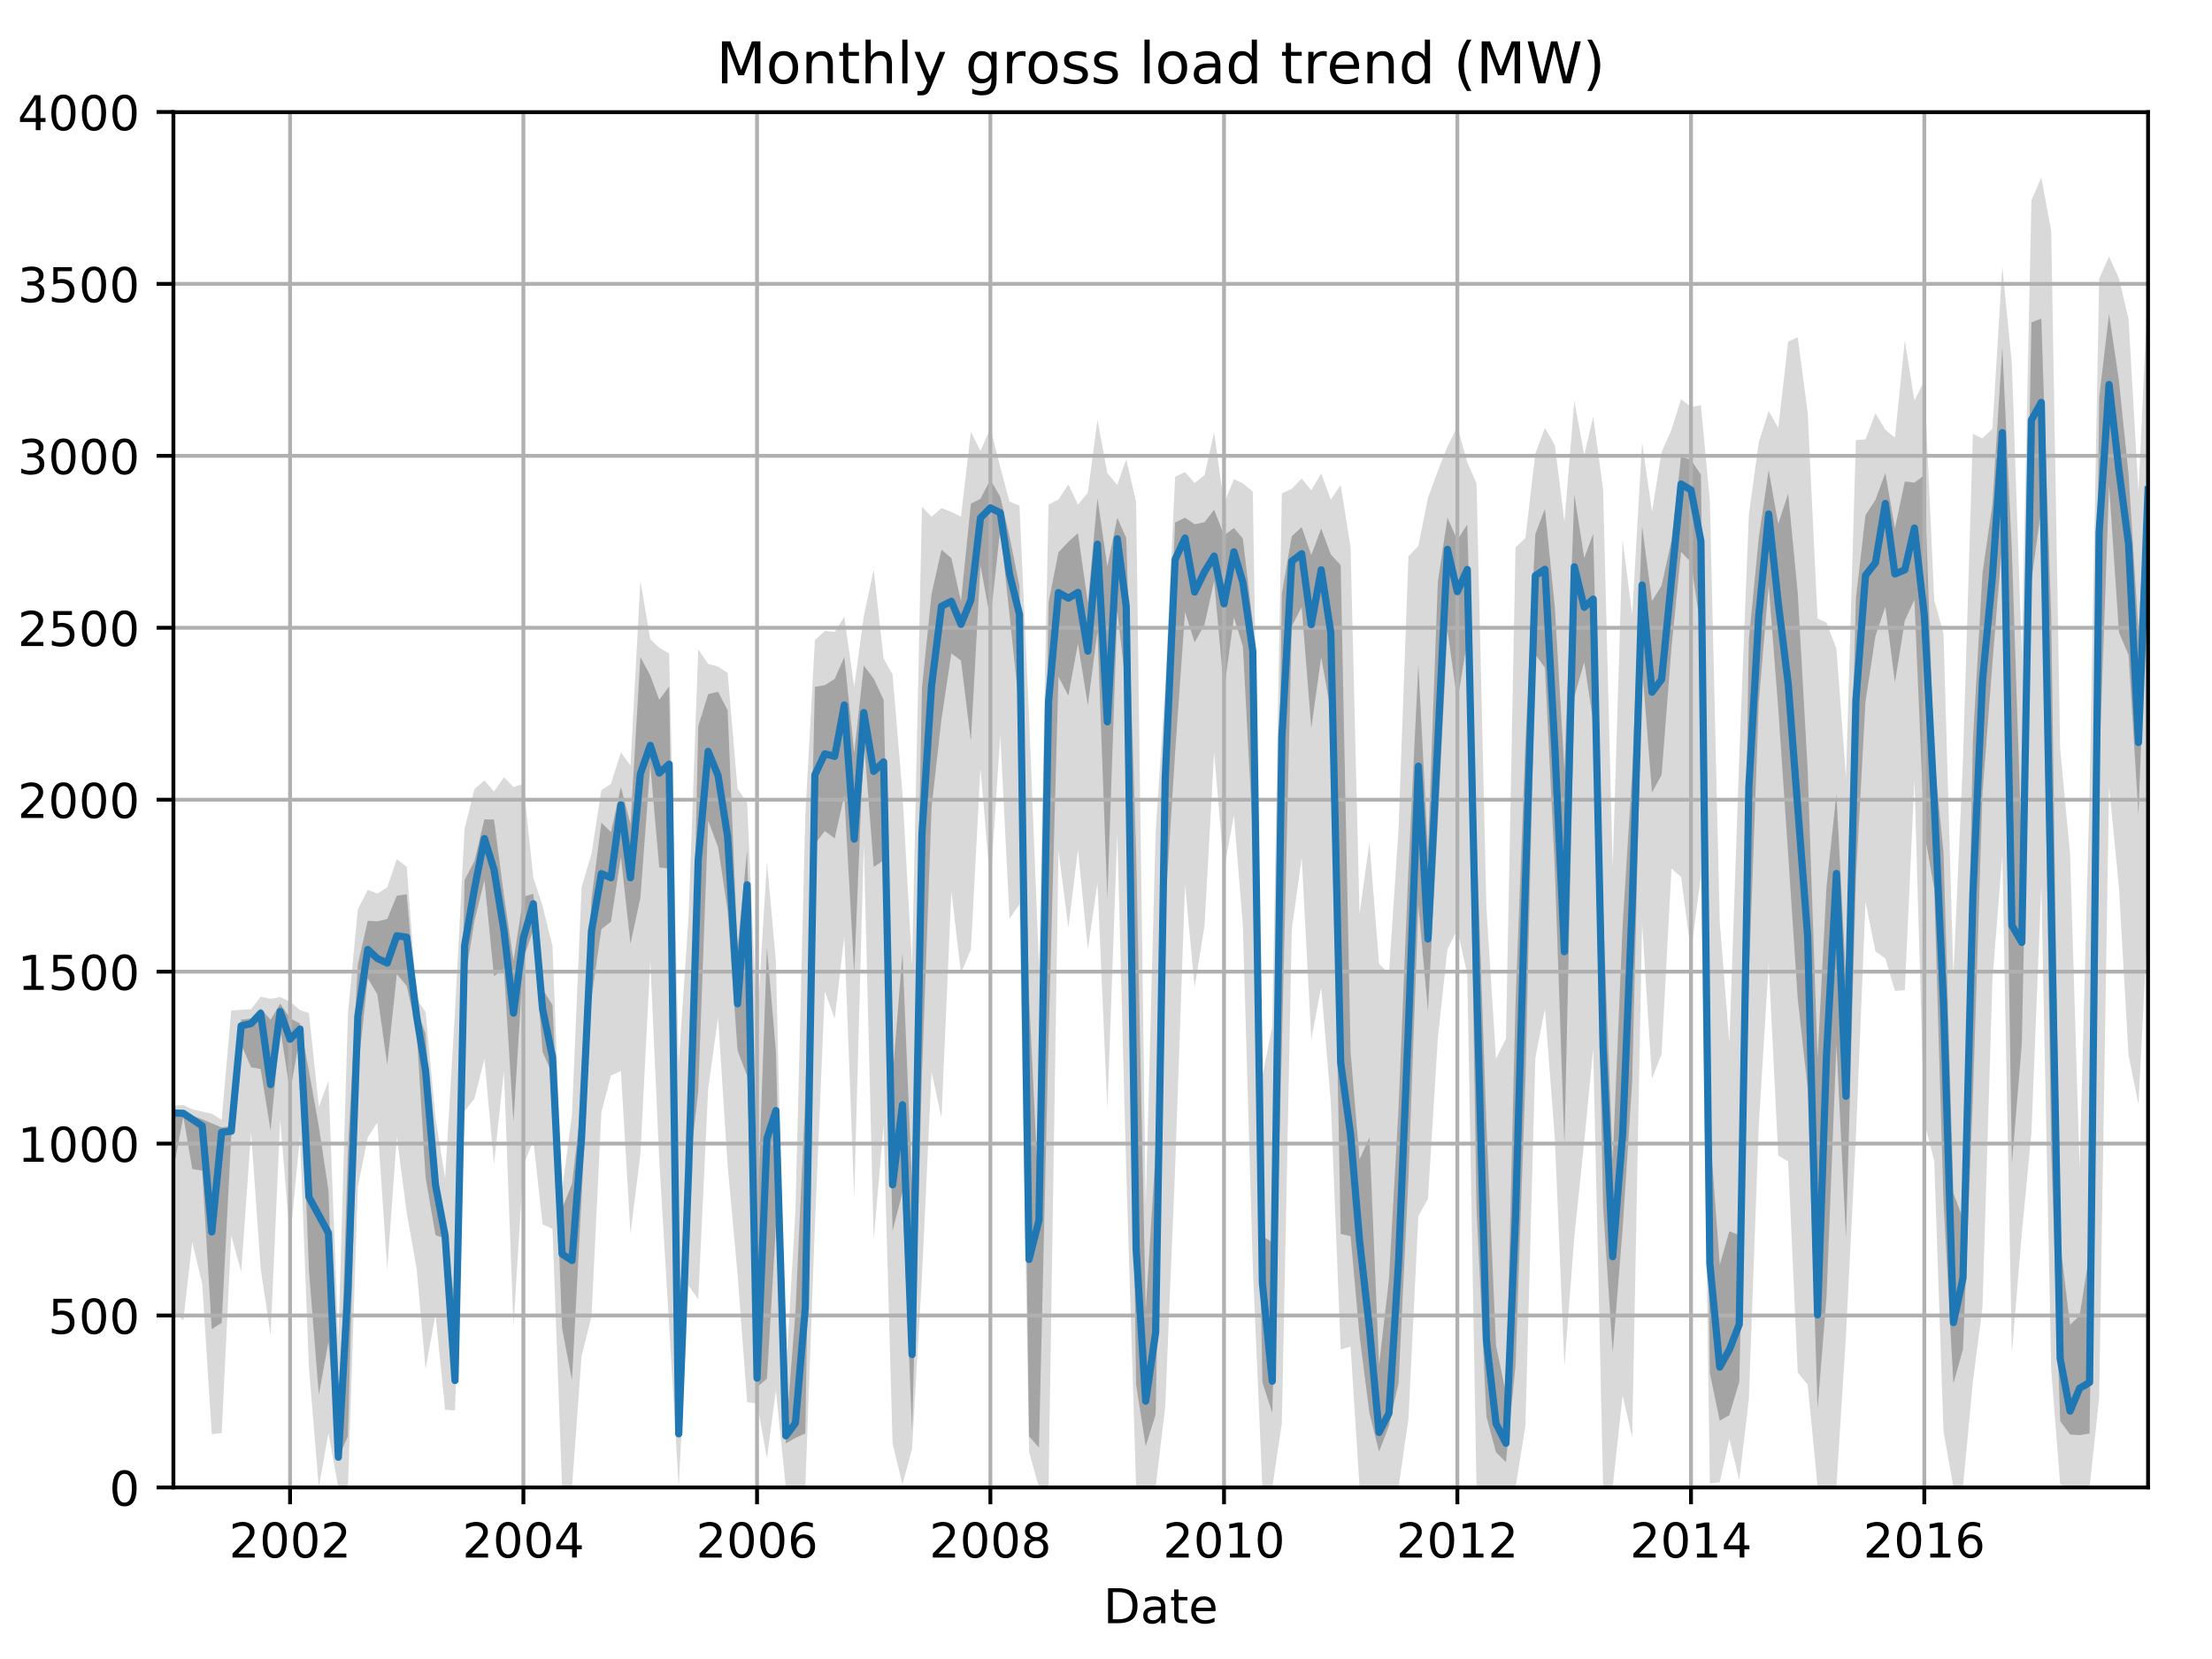 <?xml version="1.0" encoding="utf-8" standalone="no"?>
<!DOCTYPE svg PUBLIC "-//W3C//DTD SVG 1.1//EN"
  "http://www.w3.org/Graphics/SVG/1.1/DTD/svg11.dtd">
<!-- Created with matplotlib (http://matplotlib.org/) -->
<svg height="345.6pt" version="1.1" viewBox="0 0 460.8 345.6" width="460.8pt" xmlns="http://www.w3.org/2000/svg" xmlns:xlink="http://www.w3.org/1999/xlink">
 <defs>
  <style type="text/css">
*{stroke-linecap:butt;stroke-linejoin:round;}
  </style>
 </defs>
 <g id="figure_1">
  <g id="patch_1">
   <path d="M 0 345.6 
L 460.8 345.6 
L 460.8 0 
L 0 0 
z
" style="fill:none;"/>
  </g>
  <g id="axes_1">
   <g id="patch_2">
    <path d="M 36.124 309.863 
L 447.48 309.863 
L 447.48 23.365 
L 36.124 23.365 
z
" style="fill:none;"/>
   </g>
   <g id="PolyCollection_1">
    <path clip-path="url(#pae9fa5f07f)" d="M 36.124 230.349 
L 36.124 273.258 
L 38.188 275.049 
L 40.052 258.788 
L 42.117 267.384 
L 44.114 298.76 
L 46.178 298.545 
L 48.176 257.355 
L 50.24 265.02 
L 52.304 235.865 
L 54.301 264.232 
L 56.366 278.201 
L 58.363 233.215 
L 60.427 258.358 
L 62.491 236.653 
L 64.356 285.006 
L 66.42 309.863 
L 68.417 298.545 
L 70.481 309.863 
L 72.479 309.863 
L 74.543 247.255 
L 76.607 236.94 
L 78.605 233.859 
L 80.669 264.519 
L 82.666 236.796 
L 84.73 252.699 
L 86.794 264.304 
L 88.659 285.221 
L 90.723 273.831 
L 92.72 293.674 
L 94.785 293.817 
L 96.782 231.495 
L 98.846 228.845 
L 100.91 220.607 
L 102.908 242.527 
L 104.972 223.114 
L 106.969 276.41 
L 109.033 242.742 
L 111.098 237.584 
L 113.029 255.063 
L 115.093 255.994 
L 117.09 309.863 
L 119.154 309.863 
L 121.152 282.499 
L 123.216 274.261 
L 125.28 231.71 
L 127.278 224.045 
L 129.342 223.114 
L 131.339 256.997 
L 133.403 240.45 
L 135.467 200.191 
L 137.332 241.667 
L 139.396 276.195 
L 141.393 309.863 
L 143.457 267.814 
L 145.455 270.679 
L 147.519 226.911 
L 149.583 211.939 
L 151.581 242.814 
L 153.645 265.45 
L 155.642 292.098 
L 157.706 292.385 
L 159.771 303.775 
L 161.635 289.591 
L 163.699 309.863 
L 165.696 309.863 
L 167.761 309.863 
L 169.758 255.278 
L 171.822 206.495 
L 173.886 212.226 
L 175.884 195.033 
L 177.948 249.332 
L 179.945 175.907 
L 182.01 258.215 
L 184.074 234.432 
L 185.938 300.694 
L 188.002 309.219 
L 190 301.84 
L 192.064 265.88 
L 194.061 223.257 
L 196.125 232.928 
L 198.189 185.721 
L 200.187 202.77 
L 202.251 197.827 
L 204.249 160.004 
L 206.313 184.36 
L 208.377 153.199 
L 210.308 191.38 
L 212.372 188.371 
L 214.369 302.485 
L 216.433 309.863 
L 218.431 309.863 
L 220.495 177.196 
L 222.559 193.314 
L 224.557 176.982 
L 226.621 197.827 
L 228.618 183.93 
L 230.682 231.066 
L 232.747 173.615 
L 234.611 243.745 
L 236.675 309.863 
L 238.673 309.863 
L 240.737 309.863 
L 242.734 293.101 
L 244.798 243.458 
L 246.862 184.288 
L 248.86 205.707 
L 250.924 192.813 
L 252.922 156.781 
L 254.986 181.208 
L 257.05 169.818 
L 258.914 192.884 
L 260.978 263.874 
L 262.976 309.863 
L 265.04 309.863 
L 267.037 296.396 
L 269.101 193.672 
L 271.166 178.701 
L 273.163 216.524 
L 275.227 205.635 
L 277.225 229.561 
L 279.289 281.138 
L 281.353 280.493 
L 283.217 309.863 
L 285.281 309.863 
L 287.279 309.863 
L 289.343 309.863 
L 291.341 309.863 
L 293.405 295.608 
L 295.469 253.344 
L 297.466 249.762 
L 299.53 216.237 
L 301.528 197.756 
L 303.592 193.601 
L 305.656 202.913 
L 307.587 309.863 
L 309.651 309.863 
L 311.649 309.863 
L 313.713 309.863 
L 315.71 309.863 
L 317.774 297.041 
L 319.838 220.464 
L 321.836 210.077 
L 323.9 237.155 
L 325.898 284.648 
L 327.962 257.642 
L 330.026 237.799 
L 331.89 218.53 
L 333.954 309.863 
L 335.952 309.863 
L 338.016 290.665 
L 340.013 299.477 
L 342.078 192.311 
L 344.142 224.69 
L 346.139 219.604 
L 348.203 180.921 
L 350.201 182.712 
L 352.265 198.472 
L 354.329 182.426 
L 356.193 309.004 
L 358.257 308.789 
L 360.255 299.763 
L 362.319 308.359 
L 364.317 291.525 
L 366.381 234.504 
L 368.445 200.764 
L 370.442 240.736 
L 372.506 241.954 
L 374.504 285.938 
L 376.568 288.445 
L 378.632 309.577 
L 380.496 309.434 
L 382.561 309.577 
L 384.558 278.058 
L 386.622 236.796 
L 388.62 187.87 
L 390.684 198.185 
L 392.748 199.69 
L 394.745 206.423 
L 396.81 206.28 
L 398.807 162.44 
L 400.871 233.788 
L 402.935 241.882 
L 404.866 298.115 
L 406.93 309.863 
L 408.928 309.72 
L 410.992 287.8 
L 412.989 272.327 
L 415.054 204.203 
L 417.118 178.128 
L 419.115 281.854 
L 421.179 256.926 
L 423.177 236.152 
L 425.241 184.288 
L 427.305 285.436 
L 429.169 309.219 
L 431.234 309.863 
L 433.231 309.863 
L 435.295 309.863 
L 437.293 291.239 
L 439.357 163.801 
L 441.421 184.933 
L 443.418 219.891 
L 445.482 230.063 
L 447.48 190.807 
L 447.48 59.071 
L 447.48 59.071 
L 445.482 102.482 
L 443.418 66.45 
L 441.421 57.997 
L 439.357 53.412 
L 437.293 58.068 
L 435.295 165.162 
L 433.231 243.458 
L 431.234 177.913 
L 429.169 155.921 
L 427.305 48.04 
L 425.241 37.008 
L 423.177 41.736 
L 421.179 136.436 
L 419.115 75.834 
L 417.118 55.49 
L 415.054 89.301 
L 412.989 91.307 
L 410.992 90.376 
L 408.928 158.142 
L 406.93 203.271 
L 404.866 131.923 
L 402.935 125.047 
L 400.871 79.272 
L 398.807 83.427 
L 396.81 70.891 
L 394.745 91.163 
L 392.748 89.516 
L 390.684 86.077 
L 388.62 91.522 
L 386.622 91.665 
L 384.558 162.01 
L 382.561 135.147 
L 380.496 129.703 
L 378.632 128.843 
L 376.568 85.863 
L 374.504 70.246 
L 372.506 71.177 
L 370.442 89.158 
L 368.445 85.576 
L 366.381 92.166 
L 364.317 107.21 
L 362.319 157.712 
L 360.255 217.169 
L 358.257 192.025 
L 356.193 104.201 
L 354.329 84.43 
L 352.265 84.788 
L 350.201 83.14 
L 348.203 89.516 
L 346.139 94.172 
L 344.142 106.565 
L 342.078 92.166 
L 340.013 128.055 
L 338.016 112.439 
L 335.952 180.778 
L 333.954 101.837 
L 331.89 86.794 
L 330.026 94.817 
L 327.962 83.499 
L 325.898 108.714 
L 323.9 92.739 
L 321.836 89.158 
L 319.838 94.459 
L 317.774 112.081 
L 315.71 114.015 
L 313.713 216.381 
L 311.649 220.535 
L 309.651 189.159 
L 307.587 100.691 
L 305.656 96.321 
L 303.592 88.871 
L 301.528 93.026 
L 299.53 98.112 
L 297.466 103.7 
L 295.469 113.728 
L 293.405 115.877 
L 291.341 172.684 
L 289.343 202.842 
L 287.279 200.764 
L 285.281 175.477 
L 283.217 190.377 
L 281.353 114.015 
L 279.289 101.049 
L 277.225 104.058 
L 275.227 98.613 
L 273.163 102.124 
L 271.166 99.688 
L 269.101 101.837 
L 267.037 102.768 
L 265.04 213.802 
L 262.976 224.26 
L 260.978 102.41 
L 258.914 100.691 
L 257.05 99.831 
L 254.986 104.846 
L 252.922 90.089 
L 250.924 98.972 
L 248.86 100.619 
L 246.862 98.327 
L 244.798 99.33 
L 242.734 142.955 
L 240.737 173.4 
L 238.673 251.123 
L 236.675 104.559 
L 234.611 95.676 
L 232.747 101.049 
L 230.682 98.542 
L 228.618 87.438 
L 226.621 102.625 
L 224.557 105.132 
L 222.559 100.906 
L 220.495 104.058 
L 218.431 105.132 
L 216.433 201.194 
L 214.369 149.116 
L 212.372 105.347 
L 210.308 104.487 
L 208.377 97.324 
L 206.313 89.158 
L 204.249 93.957 
L 202.251 89.946 
L 200.187 107.639 
L 198.189 106.637 
L 196.125 105.849 
L 194.061 107.639 
L 192.064 105.562 
L 190 201.051 
L 188.002 165.234 
L 185.938 140.52 
L 184.074 137.153 
L 182.01 118.743 
L 179.945 128.342 
L 177.948 143.098 
L 175.884 128.485 
L 173.886 131.637 
L 171.822 131.422 
L 169.758 133.356 
L 167.761 169.746 
L 165.696 252.413 
L 163.699 286.582 
L 161.635 200.263 
L 159.771 179.489 
L 157.706 213.444 
L 155.642 167.168 
L 153.645 164.302 
L 151.581 140.161 
L 149.583 138.872 
L 147.519 138.299 
L 145.455 135.29 
L 143.457 190.664 
L 141.393 221.467 
L 139.396 136.15 
L 137.332 134.932 
L 135.467 133.141 
L 133.403 121.035 
L 131.339 159.503 
L 129.342 156.709 
L 127.278 163.299 
L 125.28 164.589 
L 123.216 177.841 
L 121.152 184.861 
L 119.154 232.212 
L 117.09 247.9 
L 115.093 197.111 
L 113.029 188.73 
L 111.098 182.784 
L 109.033 163.299 
L 106.969 163.944 
L 104.972 161.938 
L 102.908 164.875 
L 100.91 162.583 
L 98.846 164.374 
L 96.782 172.612 
L 94.785 210.65 
L 92.72 245.464 
L 90.723 232.928 
L 88.659 210.793 
L 86.794 208.143 
L 84.73 180.563 
L 82.666 178.987 
L 80.669 184.861 
L 78.605 186.151 
L 76.607 185.363 
L 74.543 189.446 
L 72.479 211.151 
L 70.481 278.989 
L 68.417 225.192 
L 66.42 230.564 
L 64.356 211.008 
L 62.491 210.435 
L 60.427 208.644 
L 58.363 207.713 
L 56.366 208.071 
L 54.301 207.641 
L 52.304 210.22 
L 50.24 210.363 
L 48.176 210.507 
L 46.178 233.286 
L 44.114 231.997 
L 42.117 231.567 
L 40.052 231.066 
L 38.188 230.206 
L 36.124 230.349 
z
" style="fill:#808080;fill-opacity:0.3;"/>
   </g>
   <g id="PolyCollection_2">
    <path clip-path="url(#pae9fa5f07f)" d="M 36.124 231.352 
L 36.124 243.62 
L 38.188 232.588 
L 40.052 243.53 
L 42.117 243.888 
L 44.114 276.912 
L 46.178 275.551 
L 48.176 236.581 
L 50.24 217.598 
L 52.304 222.326 
L 54.301 222.702 
L 56.366 235.579 
L 58.363 214.16 
L 60.427 227.502 
L 62.491 215.807 
L 64.356 264.591 
L 66.42 290.576 
L 68.417 279.58 
L 70.481 303.775 
L 72.479 299.172 
L 74.543 223.329 
L 76.607 203.791 
L 78.605 207.14 
L 80.669 221.825 
L 82.666 202.949 
L 84.73 205.385 
L 86.794 214.805 
L 88.659 245.339 
L 90.723 257.284 
L 92.72 258.072 
L 94.785 288.534 
L 96.782 204.632 
L 98.846 191.81 
L 100.91 183.357 
L 102.908 203.343 
L 104.972 201.839 
L 106.969 233.806 
L 109.033 199.708 
L 111.098 193.744 
L 113.029 219.156 
L 115.093 223.777 
L 117.09 276.697 
L 119.154 287.514 
L 121.152 249.637 
L 123.216 207.874 
L 125.28 193.547 
L 127.278 192.007 
L 129.342 178.504 
L 131.339 196.609 
L 133.403 187.028 
L 135.467 159.359 
L 137.332 180.707 
L 139.396 180.957 
L 141.393 299.87 
L 143.457 245.321 
L 145.455 227.287 
L 147.519 170.928 
L 149.583 176.444 
L 151.581 189.733 
L 153.645 218.834 
L 155.642 224.153 
L 157.706 288.946 
L 159.771 287.227 
L 161.635 255.511 
L 163.699 300.694 
L 165.696 299.548 
L 167.761 298.617 
L 169.758 175.835 
L 171.822 173.131 
L 173.886 174.653 
L 175.884 165.699 
L 177.948 202.698 
L 179.945 153.987 
L 182.01 180.581 
L 184.074 179.238 
L 185.938 256.424 
L 188.002 248.401 
L 190 298.098 
L 192.064 223.759 
L 194.061 168.242 
L 196.125 149.796 
L 198.189 136.114 
L 200.187 137.601 
L 202.251 154.417 
L 204.249 117.812 
L 206.313 129.004 
L 208.377 110.165 
L 210.308 128.145 
L 212.372 147.826 
L 214.369 299.208 
L 216.433 301.554 
L 218.431 216.381 
L 220.495 140.967 
L 222.559 144.907 
L 224.557 134.09 
L 226.621 146.913 
L 228.618 131.583 
L 230.682 187.333 
L 232.747 127.267 
L 234.611 143.439 
L 236.675 288.445 
L 238.673 301.267 
L 240.737 294.677 
L 242.734 189.553 
L 244.798 156.87 
L 246.862 127.5 
L 248.86 133.822 
L 250.924 130.151 
L 252.922 121.053 
L 254.986 143.761 
L 257.05 128.557 
L 258.914 134.664 
L 260.978 173.633 
L 262.976 287.943 
L 265.04 294.355 
L 267.037 218.1 
L 269.101 130.509 
L 271.166 126.426 
L 273.163 151.695 
L 275.227 136.884 
L 277.225 148.185 
L 279.289 257.051 
L 281.353 257.517 
L 283.217 278.273 
L 285.281 294.39 
L 287.279 302.414 
L 289.343 297.041 
L 291.341 288.122 
L 293.405 245.357 
L 295.469 188.515 
L 297.466 210.578 
L 299.53 171.108 
L 301.528 131.189 
L 303.592 146.161 
L 305.656 133.517 
L 307.587 251.643 
L 309.651 295.107 
L 311.649 302.557 
L 313.713 304.58 
L 315.71 284.505 
L 317.774 224.977 
L 319.838 136.347 
L 321.836 139.087 
L 323.9 181.083 
L 325.898 238.605 
L 327.962 145.14 
L 330.026 137.959 
L 331.89 150.351 
L 333.954 251.374 
L 335.952 281.837 
L 338.016 256.084 
L 340.013 225.317 
L 342.078 138.979 
L 344.142 165.09 
L 346.139 161.437 
L 348.203 134.878 
L 350.201 114.964 
L 352.265 117.113 
L 354.329 131.153 
L 356.193 286.081 
L 358.257 295.966 
L 360.255 294.802 
L 362.319 287.854 
L 364.317 204.059 
L 366.381 146.429 
L 368.445 121.859 
L 370.442 147.665 
L 372.506 177.931 
L 374.504 208.071 
L 376.568 226.785 
L 378.632 293.459 
L 380.496 270.25 
L 382.561 217.598 
L 384.558 257.911 
L 386.622 182.945 
L 388.62 146.179 
L 390.684 132.514 
L 392.748 126.39 
L 394.745 142.203 
L 396.81 129.291 
L 398.807 124.939 
L 400.871 173.436 
L 402.935 185.166 
L 404.866 250.228 
L 406.93 288.248 
L 408.928 281.066 
L 410.992 228.72 
L 412.989 165.305 
L 415.054 138.192 
L 417.118 112.833 
L 419.115 242.473 
L 421.179 217.491 
L 423.177 121.107 
L 425.241 105.849 
L 427.305 239.859 
L 429.169 296.038 
L 431.234 298.832 
L 433.231 298.975 
L 435.295 298.635 
L 437.293 159.843 
L 439.357 101.103 
L 441.421 131.762 
L 443.418 136.454 
L 445.482 169.764 
L 447.48 115.842 
L 447.48 96.733 
L 447.48 96.733 
L 445.482 131.619 
L 443.418 98.793 
L 441.421 79.415 
L 439.357 65.339 
L 437.293 82.89 
L 435.295 261.009 
L 433.231 274.01 
L 431.234 275.998 
L 429.169 259.003 
L 427.305 128.395 
L 425.241 66.36 
L 423.177 67.166 
L 421.179 177.286 
L 419.115 114.892 
L 417.118 72.306 
L 415.054 105.078 
L 412.989 119.387 
L 410.992 154.345 
L 408.928 253.845 
L 406.93 248.58 
L 404.866 177.608 
L 402.935 157.837 
L 400.871 99.007 
L 398.807 100.53 
L 396.81 100.297 
L 394.745 110.075 
L 392.748 98.542 
L 390.684 104.129 
L 388.62 107.317 
L 386.622 124.617 
L 384.558 204.131 
L 382.561 165.377 
L 380.496 184.682 
L 378.632 220.464 
L 376.568 160.219 
L 374.504 123.524 
L 372.506 102.822 
L 370.442 109.144 
L 368.445 97.897 
L 366.381 112.063 
L 364.317 133.267 
L 362.319 257.284 
L 360.255 256.496 
L 358.257 263.48 
L 356.193 235.507 
L 354.329 98.882 
L 352.265 95.82 
L 350.201 95.085 
L 348.203 112.564 
L 346.139 121.984 
L 344.142 125.19 
L 342.078 109.627 
L 340.013 160.935 
L 338.016 192.867 
L 335.952 241.65 
L 333.954 189.983 
L 331.89 111.203 
L 330.026 116.236 
L 327.962 102.965 
L 325.898 160.488 
L 323.9 126.443 
L 321.836 105.992 
L 319.838 111.275 
L 317.774 154.399 
L 315.71 209.056 
L 313.713 290.289 
L 311.649 280.278 
L 309.651 234.432 
L 307.587 174.868 
L 305.656 109.251 
L 303.592 112.493 
L 301.528 107.854 
L 299.53 121.178 
L 297.466 177.161 
L 295.469 138.406 
L 293.405 180.993 
L 291.341 230.94 
L 289.343 266.525 
L 287.279 284.415 
L 285.281 236.922 
L 283.217 241.542 
L 281.353 219.21 
L 279.289 117.722 
L 277.225 115.501 
L 275.227 110.111 
L 273.163 115.627 
L 271.166 109.788 
L 269.101 111.705 
L 267.037 123.578 
L 265.04 258.842 
L 262.976 257.445 
L 260.978 129.703 
L 258.914 112.206 
L 257.05 110.003 
L 254.986 111.49 
L 252.922 106.189 
L 250.924 108.786 
L 248.86 109.215 
L 246.862 107.854 
L 244.798 108.839 
L 242.734 156.494 
L 240.737 239.948 
L 238.673 272.9 
L 236.675 177.555 
L 234.611 112.063 
L 232.747 107.854 
L 230.682 118.009 
L 228.618 103.753 
L 226.621 125.584 
L 224.557 111.078 
L 222.559 112.869 
L 220.495 115.071 
L 218.431 125.512 
L 216.433 250.12 
L 214.369 207.713 
L 212.372 122.092 
L 210.308 111.794 
L 208.377 103.538 
L 206.313 99.885 
L 204.249 103.914 
L 202.251 104.917 
L 200.187 125.261 
L 198.189 116.271 
L 196.125 114.516 
L 194.061 123.757 
L 192.064 143.224 
L 190 247.094 
L 188.002 198.544 
L 185.938 224.332 
L 184.074 145.803 
L 182.01 141.361 
L 179.945 138.639 
L 177.948 156.834 
L 175.884 136.866 
L 173.886 141.415 
L 171.822 142.74 
L 169.758 143.081 
L 167.761 228.63 
L 165.696 273.545 
L 163.699 298.903 
L 161.635 219.013 
L 159.771 197.397 
L 157.706 255.493 
L 155.642 177.053 
L 153.645 197.469 
L 151.581 147.952 
L 149.583 144.101 
L 147.519 144.603 
L 145.455 151.283 
L 143.457 242.67 
L 141.393 273.473 
L 139.396 143.027 
L 137.332 145.767 
L 135.467 140.735 
L 133.403 136.866 
L 131.339 171.663 
L 129.342 163.944 
L 127.278 173.328 
L 125.28 171.376 
L 123.216 187.297 
L 121.152 229.615 
L 119.154 246.61 
L 117.09 251.786 
L 115.093 209.36 
L 113.029 206.047 
L 111.098 186.205 
L 109.033 186.795 
L 106.969 200.155 
L 104.972 186.419 
L 102.908 170.731 
L 100.91 170.678 
L 98.846 179.346 
L 96.782 183.339 
L 94.785 272.023 
L 92.72 254.562 
L 90.723 245.607 
L 88.659 215.306 
L 86.794 210.435 
L 84.73 186.294 
L 82.666 186.581 
L 80.669 191.452 
L 78.605 191.935 
L 76.607 191.81 
L 74.543 200.979 
L 72.479 239.393 
L 70.481 302.843 
L 68.417 247.882 
L 66.42 234.665 
L 64.356 223.096 
L 62.491 213.229 
L 60.427 212.136 
L 58.363 209.074 
L 56.366 212.441 
L 54.301 210.077 
L 52.304 212.154 
L 50.24 212.423 
L 48.176 234.576 
L 46.178 234.862 
L 44.114 234.003 
L 42.117 233.143 
L 40.052 232.427 
L 38.188 231.424 
L 36.124 231.352 
z
" style="fill:#808080;fill-opacity:0.6;"/>
   </g>
   <g id="matplotlib.axis_1">
    <g id="xtick_1">
     <g id="line2d_1">
      <path clip-path="url(#pae9fa5f07f)" d="M 60.427 309.863 
L 60.427 23.365 
" style="fill:none;stroke:#b0b0b0;stroke-linecap:square;stroke-width:0.8;"/>
     </g>
     <g id="line2d_2">
      <defs>
       <path d="M 0 0 
L 0 3.5 
" id="m3d031d2c9e" style="stroke:#000000;stroke-width:0.8;"/>
      </defs>
      <g>
       <use style="stroke:#000000;stroke-width:0.8;" x="60.427" xlink:href="#m3d031d2c9e" y="309.863"/>
      </g>
     </g>
     <g id="text_1">
      <!-- 2002 -->
      <defs>
       <path d="M 19.188 8.297 
L 53.609 8.297 
L 53.609 0 
L 7.328 0 
L 7.328 8.297 
Q 12.938 14.109 22.625 23.891 
Q 32.328 33.688 34.812 36.531 
Q 39.547 41.844 41.422 45.531 
Q 43.312 49.219 43.312 52.781 
Q 43.312 58.594 39.234 62.25 
Q 35.156 65.922 28.609 65.922 
Q 23.969 65.922 18.812 64.312 
Q 13.672 62.703 7.812 59.422 
L 7.812 69.391 
Q 13.766 71.781 18.938 73 
Q 24.125 74.219 28.422 74.219 
Q 39.75 74.219 46.484 68.547 
Q 53.219 62.891 53.219 53.422 
Q 53.219 48.922 51.531 44.891 
Q 49.859 40.875 45.406 35.406 
Q 44.188 33.984 37.641 27.219 
Q 31.109 20.453 19.188 8.297 
z
" id="DejaVuSans-32"/>
       <path d="M 31.781 66.406 
Q 24.172 66.406 20.328 58.906 
Q 16.5 51.422 16.5 36.375 
Q 16.5 21.391 20.328 13.891 
Q 24.172 6.391 31.781 6.391 
Q 39.453 6.391 43.281 13.891 
Q 47.125 21.391 47.125 36.375 
Q 47.125 51.422 43.281 58.906 
Q 39.453 66.406 31.781 66.406 
z
M 31.781 74.219 
Q 44.047 74.219 50.516 64.516 
Q 56.984 54.828 56.984 36.375 
Q 56.984 17.969 50.516 8.266 
Q 44.047 -1.422 31.781 -1.422 
Q 19.531 -1.422 13.062 8.266 
Q 6.594 17.969 6.594 36.375 
Q 6.594 54.828 13.062 64.516 
Q 19.531 74.219 31.781 74.219 
z
" id="DejaVuSans-30"/>
      </defs>
      <g transform="translate(47.702 324.462)scale(0.1 -0.1)">
       <use xlink:href="#DejaVuSans-32"/>
       <use x="63.623" xlink:href="#DejaVuSans-30"/>
       <use x="127.246" xlink:href="#DejaVuSans-30"/>
       <use x="190.869" xlink:href="#DejaVuSans-32"/>
      </g>
     </g>
    </g>
    <g id="xtick_2">
     <g id="line2d_3">
      <path clip-path="url(#pae9fa5f07f)" d="M 109.033 309.863 
L 109.033 23.365 
" style="fill:none;stroke:#b0b0b0;stroke-linecap:square;stroke-width:0.8;"/>
     </g>
     <g id="line2d_4">
      <g>
       <use style="stroke:#000000;stroke-width:0.8;" x="109.033" xlink:href="#m3d031d2c9e" y="309.863"/>
      </g>
     </g>
     <g id="text_2">
      <!-- 2004 -->
      <defs>
       <path d="M 37.797 64.312 
L 12.891 25.391 
L 37.797 25.391 
z
M 35.203 72.906 
L 47.609 72.906 
L 47.609 25.391 
L 58.016 25.391 
L 58.016 17.188 
L 47.609 17.188 
L 47.609 0 
L 37.797 0 
L 37.797 17.188 
L 4.891 17.188 
L 4.891 26.703 
z
" id="DejaVuSans-34"/>
      </defs>
      <g transform="translate(96.308 324.462)scale(0.1 -0.1)">
       <use xlink:href="#DejaVuSans-32"/>
       <use x="63.623" xlink:href="#DejaVuSans-30"/>
       <use x="127.246" xlink:href="#DejaVuSans-30"/>
       <use x="190.869" xlink:href="#DejaVuSans-34"/>
      </g>
     </g>
    </g>
    <g id="xtick_3">
     <g id="line2d_5">
      <path clip-path="url(#pae9fa5f07f)" d="M 157.706 309.863 
L 157.706 23.365 
" style="fill:none;stroke:#b0b0b0;stroke-linecap:square;stroke-width:0.8;"/>
     </g>
     <g id="line2d_6">
      <g>
       <use style="stroke:#000000;stroke-width:0.8;" x="157.706" xlink:href="#m3d031d2c9e" y="309.863"/>
      </g>
     </g>
     <g id="text_3">
      <!-- 2006 -->
      <defs>
       <path d="M 33.016 40.375 
Q 26.375 40.375 22.484 35.828 
Q 18.609 31.297 18.609 23.391 
Q 18.609 15.531 22.484 10.953 
Q 26.375 6.391 33.016 6.391 
Q 39.656 6.391 43.531 10.953 
Q 47.406 15.531 47.406 23.391 
Q 47.406 31.297 43.531 35.828 
Q 39.656 40.375 33.016 40.375 
z
M 52.594 71.297 
L 52.594 62.312 
Q 48.875 64.062 45.094 64.984 
Q 41.312 65.922 37.594 65.922 
Q 27.828 65.922 22.672 59.328 
Q 17.531 52.734 16.797 39.406 
Q 19.672 43.656 24.016 45.922 
Q 28.375 48.188 33.594 48.188 
Q 44.578 48.188 50.953 41.516 
Q 57.328 34.859 57.328 23.391 
Q 57.328 12.156 50.688 5.359 
Q 44.047 -1.422 33.016 -1.422 
Q 20.359 -1.422 13.672 8.266 
Q 6.984 17.969 6.984 36.375 
Q 6.984 53.656 15.188 63.938 
Q 23.391 74.219 37.203 74.219 
Q 40.922 74.219 44.703 73.484 
Q 48.484 72.75 52.594 71.297 
z
" id="DejaVuSans-36"/>
      </defs>
      <g transform="translate(144.981 324.462)scale(0.1 -0.1)">
       <use xlink:href="#DejaVuSans-32"/>
       <use x="63.623" xlink:href="#DejaVuSans-30"/>
       <use x="127.246" xlink:href="#DejaVuSans-30"/>
       <use x="190.869" xlink:href="#DejaVuSans-36"/>
      </g>
     </g>
    </g>
    <g id="xtick_4">
     <g id="line2d_7">
      <path clip-path="url(#pae9fa5f07f)" d="M 206.313 309.863 
L 206.313 23.365 
" style="fill:none;stroke:#b0b0b0;stroke-linecap:square;stroke-width:0.8;"/>
     </g>
     <g id="line2d_8">
      <g>
       <use style="stroke:#000000;stroke-width:0.8;" x="206.313" xlink:href="#m3d031d2c9e" y="309.863"/>
      </g>
     </g>
     <g id="text_4">
      <!-- 2008 -->
      <defs>
       <path d="M 31.781 34.625 
Q 24.75 34.625 20.719 30.859 
Q 16.703 27.094 16.703 20.516 
Q 16.703 13.922 20.719 10.156 
Q 24.75 6.391 31.781 6.391 
Q 38.812 6.391 42.859 10.172 
Q 46.922 13.969 46.922 20.516 
Q 46.922 27.094 42.891 30.859 
Q 38.875 34.625 31.781 34.625 
z
M 21.922 38.812 
Q 15.578 40.375 12.031 44.719 
Q 8.5 49.078 8.5 55.328 
Q 8.5 64.062 14.719 69.141 
Q 20.953 74.219 31.781 74.219 
Q 42.672 74.219 48.875 69.141 
Q 55.078 64.062 55.078 55.328 
Q 55.078 49.078 51.531 44.719 
Q 48 40.375 41.703 38.812 
Q 48.828 37.156 52.797 32.312 
Q 56.781 27.484 56.781 20.516 
Q 56.781 9.906 50.312 4.234 
Q 43.844 -1.422 31.781 -1.422 
Q 19.734 -1.422 13.25 4.234 
Q 6.781 9.906 6.781 20.516 
Q 6.781 27.484 10.781 32.312 
Q 14.797 37.156 21.922 38.812 
z
M 18.312 54.391 
Q 18.312 48.734 21.844 45.562 
Q 25.391 42.391 31.781 42.391 
Q 38.141 42.391 41.719 45.562 
Q 45.312 48.734 45.312 54.391 
Q 45.312 60.062 41.719 63.234 
Q 38.141 66.406 31.781 66.406 
Q 25.391 66.406 21.844 63.234 
Q 18.312 60.062 18.312 54.391 
z
" id="DejaVuSans-38"/>
      </defs>
      <g transform="translate(193.588 324.462)scale(0.1 -0.1)">
       <use xlink:href="#DejaVuSans-32"/>
       <use x="63.623" xlink:href="#DejaVuSans-30"/>
       <use x="127.246" xlink:href="#DejaVuSans-30"/>
       <use x="190.869" xlink:href="#DejaVuSans-38"/>
      </g>
     </g>
    </g>
    <g id="xtick_5">
     <g id="line2d_9">
      <path clip-path="url(#pae9fa5f07f)" d="M 254.986 309.863 
L 254.986 23.365 
" style="fill:none;stroke:#b0b0b0;stroke-linecap:square;stroke-width:0.8;"/>
     </g>
     <g id="line2d_10">
      <g>
       <use style="stroke:#000000;stroke-width:0.8;" x="254.986" xlink:href="#m3d031d2c9e" y="309.863"/>
      </g>
     </g>
     <g id="text_5">
      <!-- 2010 -->
      <defs>
       <path d="M 12.406 8.297 
L 28.516 8.297 
L 28.516 63.922 
L 10.984 60.406 
L 10.984 69.391 
L 28.422 72.906 
L 38.281 72.906 
L 38.281 8.297 
L 54.391 8.297 
L 54.391 0 
L 12.406 0 
z
" id="DejaVuSans-31"/>
      </defs>
      <g transform="translate(242.261 324.462)scale(0.1 -0.1)">
       <use xlink:href="#DejaVuSans-32"/>
       <use x="63.623" xlink:href="#DejaVuSans-30"/>
       <use x="127.246" xlink:href="#DejaVuSans-31"/>
       <use x="190.869" xlink:href="#DejaVuSans-30"/>
      </g>
     </g>
    </g>
    <g id="xtick_6">
     <g id="line2d_11">
      <path clip-path="url(#pae9fa5f07f)" d="M 303.592 309.863 
L 303.592 23.365 
" style="fill:none;stroke:#b0b0b0;stroke-linecap:square;stroke-width:0.8;"/>
     </g>
     <g id="line2d_12">
      <g>
       <use style="stroke:#000000;stroke-width:0.8;" x="303.592" xlink:href="#m3d031d2c9e" y="309.863"/>
      </g>
     </g>
     <g id="text_6">
      <!-- 2012 -->
      <g transform="translate(290.867 324.462)scale(0.1 -0.1)">
       <use xlink:href="#DejaVuSans-32"/>
       <use x="63.623" xlink:href="#DejaVuSans-30"/>
       <use x="127.246" xlink:href="#DejaVuSans-31"/>
       <use x="190.869" xlink:href="#DejaVuSans-32"/>
      </g>
     </g>
    </g>
    <g id="xtick_7">
     <g id="line2d_13">
      <path clip-path="url(#pae9fa5f07f)" d="M 352.265 309.863 
L 352.265 23.365 
" style="fill:none;stroke:#b0b0b0;stroke-linecap:square;stroke-width:0.8;"/>
     </g>
     <g id="line2d_14">
      <g>
       <use style="stroke:#000000;stroke-width:0.8;" x="352.265" xlink:href="#m3d031d2c9e" y="309.863"/>
      </g>
     </g>
     <g id="text_7">
      <!-- 2014 -->
      <g transform="translate(339.54 324.462)scale(0.1 -0.1)">
       <use xlink:href="#DejaVuSans-32"/>
       <use x="63.623" xlink:href="#DejaVuSans-30"/>
       <use x="127.246" xlink:href="#DejaVuSans-31"/>
       <use x="190.869" xlink:href="#DejaVuSans-34"/>
      </g>
     </g>
    </g>
    <g id="xtick_8">
     <g id="line2d_15">
      <path clip-path="url(#pae9fa5f07f)" d="M 400.871 309.863 
L 400.871 23.365 
" style="fill:none;stroke:#b0b0b0;stroke-linecap:square;stroke-width:0.8;"/>
     </g>
     <g id="line2d_16">
      <g>
       <use style="stroke:#000000;stroke-width:0.8;" x="400.871" xlink:href="#m3d031d2c9e" y="309.863"/>
      </g>
     </g>
     <g id="text_8">
      <!-- 2016 -->
      <g transform="translate(388.146 324.462)scale(0.1 -0.1)">
       <use xlink:href="#DejaVuSans-32"/>
       <use x="63.623" xlink:href="#DejaVuSans-30"/>
       <use x="127.246" xlink:href="#DejaVuSans-31"/>
       <use x="190.869" xlink:href="#DejaVuSans-36"/>
      </g>
     </g>
    </g>
    <g id="text_9">
     <!-- Date -->
     <defs>
      <path d="M 19.672 64.797 
L 19.672 8.109 
L 31.594 8.109 
Q 46.688 8.109 53.688 14.938 
Q 60.688 21.781 60.688 36.531 
Q 60.688 51.172 53.688 57.984 
Q 46.688 64.797 31.594 64.797 
z
M 9.812 72.906 
L 30.078 72.906 
Q 51.266 72.906 61.172 64.094 
Q 71.094 55.281 71.094 36.531 
Q 71.094 17.672 61.125 8.828 
Q 51.172 0 30.078 0 
L 9.812 0 
z
" id="DejaVuSans-44"/>
      <path d="M 34.281 27.484 
Q 23.391 27.484 19.188 25 
Q 14.984 22.516 14.984 16.5 
Q 14.984 11.719 18.141 8.906 
Q 21.297 6.109 26.703 6.109 
Q 34.188 6.109 38.703 11.406 
Q 43.219 16.703 43.219 25.484 
L 43.219 27.484 
z
M 52.203 31.203 
L 52.203 0 
L 43.219 0 
L 43.219 8.297 
Q 40.141 3.328 35.547 0.953 
Q 30.953 -1.422 24.312 -1.422 
Q 15.922 -1.422 10.953 3.297 
Q 6 8.016 6 15.922 
Q 6 25.141 12.172 29.828 
Q 18.359 34.516 30.609 34.516 
L 43.219 34.516 
L 43.219 35.406 
Q 43.219 41.609 39.141 45 
Q 35.062 48.391 27.688 48.391 
Q 23 48.391 18.547 47.266 
Q 14.109 46.141 10.016 43.891 
L 10.016 52.203 
Q 14.938 54.109 19.578 55.047 
Q 24.219 56 28.609 56 
Q 40.484 56 46.344 49.844 
Q 52.203 43.703 52.203 31.203 
z
" id="DejaVuSans-61"/>
      <path d="M 18.312 70.219 
L 18.312 54.688 
L 36.812 54.688 
L 36.812 47.703 
L 18.312 47.703 
L 18.312 18.016 
Q 18.312 11.328 20.141 9.422 
Q 21.969 7.516 27.594 7.516 
L 36.812 7.516 
L 36.812 0 
L 27.594 0 
Q 17.188 0 13.234 3.875 
Q 9.281 7.766 9.281 18.016 
L 9.281 47.703 
L 2.688 47.703 
L 2.688 54.688 
L 9.281 54.688 
L 9.281 70.219 
z
" id="DejaVuSans-74"/>
      <path d="M 56.203 29.594 
L 56.203 25.203 
L 14.891 25.203 
Q 15.484 15.922 20.484 11.062 
Q 25.484 6.203 34.422 6.203 
Q 39.594 6.203 44.453 7.469 
Q 49.312 8.734 54.109 11.281 
L 54.109 2.781 
Q 49.266 0.734 44.188 -0.344 
Q 39.109 -1.422 33.891 -1.422 
Q 20.797 -1.422 13.156 6.188 
Q 5.516 13.812 5.516 26.812 
Q 5.516 40.234 12.766 48.109 
Q 20.016 56 32.328 56 
Q 43.359 56 49.781 48.891 
Q 56.203 41.797 56.203 29.594 
z
M 47.219 32.234 
Q 47.125 39.594 43.094 43.984 
Q 39.062 48.391 32.422 48.391 
Q 24.906 48.391 20.391 44.141 
Q 15.875 39.891 15.188 32.172 
z
" id="DejaVuSans-65"/>
     </defs>
     <g transform="translate(229.851 338.14)scale(0.1 -0.1)">
      <use xlink:href="#DejaVuSans-44"/>
      <use x="77.002" xlink:href="#DejaVuSans-61"/>
      <use x="138.281" xlink:href="#DejaVuSans-74"/>
      <use x="177.49" xlink:href="#DejaVuSans-65"/>
     </g>
    </g>
   </g>
   <g id="matplotlib.axis_2">
    <g id="ytick_1">
     <g id="line2d_17">
      <path clip-path="url(#pae9fa5f07f)" d="M 36.124 309.863 
L 447.48 309.863 
" style="fill:none;stroke:#b0b0b0;stroke-linecap:square;stroke-width:0.8;"/>
     </g>
     <g id="line2d_18">
      <defs>
       <path d="M 0 0 
L -3.5 0 
" id="m7b76a3c94c" style="stroke:#000000;stroke-width:0.8;"/>
      </defs>
      <g>
       <use style="stroke:#000000;stroke-width:0.8;" x="36.124" xlink:href="#m7b76a3c94c" y="309.863"/>
      </g>
     </g>
     <g id="text_10">
      <!-- 0 -->
      <g transform="translate(22.762 313.663)scale(0.1 -0.1)">
       <use xlink:href="#DejaVuSans-30"/>
      </g>
     </g>
    </g>
    <g id="ytick_2">
     <g id="line2d_19">
      <path clip-path="url(#pae9fa5f07f)" d="M 36.124 274.046 
L 447.48 274.046 
" style="fill:none;stroke:#b0b0b0;stroke-linecap:square;stroke-width:0.8;"/>
     </g>
     <g id="line2d_20">
      <g>
       <use style="stroke:#000000;stroke-width:0.8;" x="36.124" xlink:href="#m7b76a3c94c" y="274.046"/>
      </g>
     </g>
     <g id="text_11">
      <!-- 500 -->
      <defs>
       <path d="M 10.797 72.906 
L 49.516 72.906 
L 49.516 64.594 
L 19.828 64.594 
L 19.828 46.734 
Q 21.969 47.469 24.109 47.828 
Q 26.266 48.188 28.422 48.188 
Q 40.625 48.188 47.75 41.5 
Q 54.891 34.812 54.891 23.391 
Q 54.891 11.625 47.562 5.094 
Q 40.234 -1.422 26.906 -1.422 
Q 22.312 -1.422 17.547 -0.641 
Q 12.797 0.141 7.719 1.703 
L 7.719 11.625 
Q 12.109 9.234 16.797 8.062 
Q 21.484 6.891 26.703 6.891 
Q 35.156 6.891 40.078 11.328 
Q 45.016 15.766 45.016 23.391 
Q 45.016 31 40.078 35.438 
Q 35.156 39.891 26.703 39.891 
Q 22.75 39.891 18.812 39.016 
Q 14.891 38.141 10.797 36.281 
z
" id="DejaVuSans-35"/>
      </defs>
      <g transform="translate(10.037 277.845)scale(0.1 -0.1)">
       <use xlink:href="#DejaVuSans-35"/>
       <use x="63.623" xlink:href="#DejaVuSans-30"/>
       <use x="127.246" xlink:href="#DejaVuSans-30"/>
      </g>
     </g>
    </g>
    <g id="ytick_3">
     <g id="line2d_21">
      <path clip-path="url(#pae9fa5f07f)" d="M 36.124 238.229 
L 447.48 238.229 
" style="fill:none;stroke:#b0b0b0;stroke-linecap:square;stroke-width:0.8;"/>
     </g>
     <g id="line2d_22">
      <g>
       <use style="stroke:#000000;stroke-width:0.8;" x="36.124" xlink:href="#m7b76a3c94c" y="238.229"/>
      </g>
     </g>
     <g id="text_12">
      <!-- 1000 -->
      <g transform="translate(3.674 242.028)scale(0.1 -0.1)">
       <use xlink:href="#DejaVuSans-31"/>
       <use x="63.623" xlink:href="#DejaVuSans-30"/>
       <use x="127.246" xlink:href="#DejaVuSans-30"/>
       <use x="190.869" xlink:href="#DejaVuSans-30"/>
      </g>
     </g>
    </g>
    <g id="ytick_4">
     <g id="line2d_23">
      <path clip-path="url(#pae9fa5f07f)" d="M 36.124 202.412 
L 447.48 202.412 
" style="fill:none;stroke:#b0b0b0;stroke-linecap:square;stroke-width:0.8;"/>
     </g>
     <g id="line2d_24">
      <g>
       <use style="stroke:#000000;stroke-width:0.8;" x="36.124" xlink:href="#m7b76a3c94c" y="202.412"/>
      </g>
     </g>
     <g id="text_13">
      <!-- 1500 -->
      <g transform="translate(3.674 206.211)scale(0.1 -0.1)">
       <use xlink:href="#DejaVuSans-31"/>
       <use x="63.623" xlink:href="#DejaVuSans-35"/>
       <use x="127.246" xlink:href="#DejaVuSans-30"/>
       <use x="190.869" xlink:href="#DejaVuSans-30"/>
      </g>
     </g>
    </g>
    <g id="ytick_5">
     <g id="line2d_25">
      <path clip-path="url(#pae9fa5f07f)" d="M 36.124 166.595 
L 447.48 166.595 
" style="fill:none;stroke:#b0b0b0;stroke-linecap:square;stroke-width:0.8;"/>
     </g>
     <g id="line2d_26">
      <g>
       <use style="stroke:#000000;stroke-width:0.8;" x="36.124" xlink:href="#m7b76a3c94c" y="166.595"/>
      </g>
     </g>
     <g id="text_14">
      <!-- 2000 -->
      <g transform="translate(3.674 170.394)scale(0.1 -0.1)">
       <use xlink:href="#DejaVuSans-32"/>
       <use x="63.623" xlink:href="#DejaVuSans-30"/>
       <use x="127.246" xlink:href="#DejaVuSans-30"/>
       <use x="190.869" xlink:href="#DejaVuSans-30"/>
      </g>
     </g>
    </g>
    <g id="ytick_6">
     <g id="line2d_27">
      <path clip-path="url(#pae9fa5f07f)" d="M 36.124 130.777 
L 447.48 130.777 
" style="fill:none;stroke:#b0b0b0;stroke-linecap:square;stroke-width:0.8;"/>
     </g>
     <g id="line2d_28">
      <g>
       <use style="stroke:#000000;stroke-width:0.8;" x="36.124" xlink:href="#m7b76a3c94c" y="130.777"/>
      </g>
     </g>
     <g id="text_15">
      <!-- 2500 -->
      <g transform="translate(3.674 134.577)scale(0.1 -0.1)">
       <use xlink:href="#DejaVuSans-32"/>
       <use x="63.623" xlink:href="#DejaVuSans-35"/>
       <use x="127.246" xlink:href="#DejaVuSans-30"/>
       <use x="190.869" xlink:href="#DejaVuSans-30"/>
      </g>
     </g>
    </g>
    <g id="ytick_7">
     <g id="line2d_29">
      <path clip-path="url(#pae9fa5f07f)" d="M 36.124 94.96 
L 447.48 94.96 
" style="fill:none;stroke:#b0b0b0;stroke-linecap:square;stroke-width:0.8;"/>
     </g>
     <g id="line2d_30">
      <g>
       <use style="stroke:#000000;stroke-width:0.8;" x="36.124" xlink:href="#m7b76a3c94c" y="94.96"/>
      </g>
     </g>
     <g id="text_16">
      <!-- 3000 -->
      <defs>
       <path d="M 40.578 39.312 
Q 47.656 37.797 51.625 33 
Q 55.609 28.219 55.609 21.188 
Q 55.609 10.406 48.188 4.484 
Q 40.766 -1.422 27.094 -1.422 
Q 22.516 -1.422 17.656 -0.516 
Q 12.797 0.391 7.625 2.203 
L 7.625 11.719 
Q 11.719 9.328 16.594 8.109 
Q 21.484 6.891 26.812 6.891 
Q 36.078 6.891 40.938 10.547 
Q 45.797 14.203 45.797 21.188 
Q 45.797 27.641 41.281 31.266 
Q 36.766 34.906 28.719 34.906 
L 20.219 34.906 
L 20.219 43.016 
L 29.109 43.016 
Q 36.375 43.016 40.234 45.922 
Q 44.094 48.828 44.094 54.297 
Q 44.094 59.906 40.109 62.906 
Q 36.141 65.922 28.719 65.922 
Q 24.656 65.922 20.016 65.031 
Q 15.375 64.156 9.812 62.312 
L 9.812 71.094 
Q 15.438 72.656 20.344 73.438 
Q 25.25 74.219 29.594 74.219 
Q 40.828 74.219 47.359 69.109 
Q 53.906 64.016 53.906 55.328 
Q 53.906 49.266 50.438 45.094 
Q 46.969 40.922 40.578 39.312 
z
" id="DejaVuSans-33"/>
      </defs>
      <g transform="translate(3.674 98.759)scale(0.1 -0.1)">
       <use xlink:href="#DejaVuSans-33"/>
       <use x="63.623" xlink:href="#DejaVuSans-30"/>
       <use x="127.246" xlink:href="#DejaVuSans-30"/>
       <use x="190.869" xlink:href="#DejaVuSans-30"/>
      </g>
     </g>
    </g>
    <g id="ytick_8">
     <g id="line2d_31">
      <path clip-path="url(#pae9fa5f07f)" d="M 36.124 59.143 
L 447.48 59.143 
" style="fill:none;stroke:#b0b0b0;stroke-linecap:square;stroke-width:0.8;"/>
     </g>
     <g id="line2d_32">
      <g>
       <use style="stroke:#000000;stroke-width:0.8;" x="36.124" xlink:href="#m7b76a3c94c" y="59.143"/>
      </g>
     </g>
     <g id="text_17">
      <!-- 3500 -->
      <g transform="translate(3.674 62.942)scale(0.1 -0.1)">
       <use xlink:href="#DejaVuSans-33"/>
       <use x="63.623" xlink:href="#DejaVuSans-35"/>
       <use x="127.246" xlink:href="#DejaVuSans-30"/>
       <use x="190.869" xlink:href="#DejaVuSans-30"/>
      </g>
     </g>
    </g>
    <g id="ytick_9">
     <g id="line2d_33">
      <path clip-path="url(#pae9fa5f07f)" d="M 36.124 23.326 
L 447.48 23.326 
" style="fill:none;stroke:#b0b0b0;stroke-linecap:square;stroke-width:0.8;"/>
     </g>
     <g id="line2d_34">
      <g>
       <use style="stroke:#000000;stroke-width:0.8;" x="36.124" xlink:href="#m7b76a3c94c" y="23.326"/>
      </g>
     </g>
     <g id="text_18">
      <!-- 4000 -->
      <g transform="translate(3.674 27.125)scale(0.1 -0.1)">
       <use xlink:href="#DejaVuSans-34"/>
       <use x="63.623" xlink:href="#DejaVuSans-30"/>
       <use x="127.246" xlink:href="#DejaVuSans-30"/>
       <use x="190.869" xlink:href="#DejaVuSans-30"/>
      </g>
     </g>
    </g>
   </g>
   <g id="line2d_35">
    <path clip-path="url(#pae9fa5f07f)" d="M 36.124 231.854 
L 38.188 231.925 
L 42.117 234.54 
L 44.114 256.639 
L 46.178 235.865 
L 48.176 235.65 
L 50.24 213.694 
L 52.304 213.229 
L 54.301 211.08 
L 56.366 225.944 
L 58.363 210.721 
L 60.427 216.488 
L 62.491 214.375 
L 64.356 249.368 
L 68.417 256.854 
L 70.481 303.56 
L 72.479 268.602 
L 74.543 211.688 
L 76.607 197.791 
L 78.605 199.654 
L 80.669 200.621 
L 82.666 194.926 
L 84.73 195.248 
L 86.794 211.724 
L 88.659 223.078 
L 90.723 246.825 
L 92.72 257.427 
L 94.785 287.585 
L 96.782 196.968 
L 98.846 185.112 
L 100.91 174.689 
L 102.908 181.136 
L 104.972 193.816 
L 106.969 211.044 
L 109.033 195.392 
L 111.098 188.264 
L 113.029 210.22 
L 115.093 220.177 
L 117.09 261.224 
L 119.154 262.585 
L 121.152 236.975 
L 123.216 193.959 
L 125.28 181.996 
L 127.278 182.856 
L 129.342 167.669 
L 131.339 182.856 
L 133.403 161.186 
L 135.467 155.276 
L 137.332 161.043 
L 139.396 159.18 
L 141.393 298.689 
L 143.457 243.602 
L 145.455 179.059 
L 147.519 156.53 
L 149.583 161.544 
L 151.581 174.331 
L 153.645 209.11 
L 155.642 184.324 
L 157.706 287.084 
L 159.771 237.19 
L 161.635 231.352 
L 163.699 299.118 
L 165.696 296.468 
L 167.761 272.399 
L 169.758 161.401 
L 171.822 157.031 
L 173.886 157.569 
L 175.884 146.859 
L 177.948 174.797 
L 179.945 148.435 
L 182.01 160.685 
L 184.074 158.715 
L 185.938 246.825 
L 188.002 230.134 
L 190 282.177 
L 192.064 173.651 
L 194.061 142.884 
L 196.125 126.3 
L 198.189 125.261 
L 200.187 130.061 
L 202.251 124.975 
L 204.249 107.89 
L 206.313 105.813 
L 208.377 106.816 
L 210.308 119.602 
L 212.372 127.984 
L 214.369 262.37 
L 216.433 254.204 
L 218.431 146.107 
L 220.495 123.435 
L 222.559 124.617 
L 224.557 123.399 
L 226.621 135.648 
L 228.618 113.37 
L 230.682 150.369 
L 232.747 112.224 
L 234.611 126.3 
L 236.675 260.149 
L 238.673 291.883 
L 240.737 277.556 
L 242.734 162.261 
L 244.798 116.558 
L 246.862 112.081 
L 248.86 123.327 
L 250.924 119.101 
L 252.922 115.842 
L 254.986 125.799 
L 257.05 114.946 
L 258.914 121.357 
L 260.978 135.648 
L 262.976 267.277 
L 265.04 287.728 
L 267.037 153.45 
L 269.101 116.916 
L 271.166 115.34 
L 273.163 130.133 
L 275.227 118.707 
L 277.225 131.744 
L 279.289 221.323 
L 281.353 236.367 
L 283.217 258.394 
L 285.281 276.733 
L 287.279 298.402 
L 289.343 294.39 
L 291.341 262.979 
L 293.405 213.802 
L 295.469 159.61 
L 297.466 195.607 
L 301.528 114.445 
L 303.592 123.256 
L 305.656 118.635 
L 307.587 204.095 
L 309.651 279.204 
L 311.649 296.539 
L 313.713 300.658 
L 315.71 253.487 
L 317.774 183.751 
L 319.838 119.925 
L 321.836 118.599 
L 323.9 155.778 
L 325.898 198.257 
L 327.962 118.062 
L 330.026 126.515 
L 331.89 124.796 
L 333.954 218.243 
L 335.952 261.797 
L 338.016 236.367 
L 340.013 188.622 
L 342.078 121.859 
L 344.142 144.209 
L 346.139 141.523 
L 350.201 100.834 
L 352.265 102.088 
L 354.329 112.725 
L 356.193 263.229 
L 358.257 284.791 
L 360.255 281.174 
L 362.319 275.873 
L 364.317 163.908 
L 366.381 128.306 
L 368.445 107.066 
L 370.442 125.584 
L 372.506 142.346 
L 376.568 195.069 
L 378.632 273.903 
L 380.496 219.747 
L 382.561 181.96 
L 384.558 228.379 
L 386.622 145.892 
L 388.62 119.853 
L 390.684 117.238 
L 392.748 104.881 
L 394.745 119.567 
L 396.81 118.707 
L 398.807 110.003 
L 400.871 128.199 
L 402.935 167.203 
L 404.866 208.966 
L 406.93 275.515 
L 408.928 266.238 
L 410.992 186.258 
L 412.989 141.809 
L 415.054 120.14 
L 417.118 90.125 
L 419.115 192.777 
L 421.179 196.323 
L 423.177 87.51 
L 425.241 83.821 
L 429.169 283.001 
L 431.234 293.961 
L 433.231 289.197 
L 435.295 287.979 
L 437.293 110.791 
L 439.357 80.096 
L 441.421 98.005 
L 443.418 113.37 
L 445.482 154.667 
L 447.48 102.016 
L 447.48 102.016 
" style="fill:none;stroke:#1f77b4;stroke-linecap:square;stroke-width:1.5;"/>
   </g>
   <g id="patch_3">
    <path d="M 36.124 309.863 
L 36.124 23.365 
" style="fill:none;stroke:#000000;stroke-linecap:square;stroke-linejoin:miter;stroke-width:0.8;"/>
   </g>
   <g id="patch_4">
    <path d="M 447.48 309.863 
L 447.48 23.365 
" style="fill:none;stroke:#000000;stroke-linecap:square;stroke-linejoin:miter;stroke-width:0.8;"/>
   </g>
   <g id="patch_5">
    <path d="M 36.124 309.863 
L 447.48 309.863 
" style="fill:none;stroke:#000000;stroke-linecap:square;stroke-linejoin:miter;stroke-width:0.8;"/>
   </g>
   <g id="patch_6">
    <path d="M 36.124 23.365 
L 447.48 23.365 
" style="fill:none;stroke:#000000;stroke-linecap:square;stroke-linejoin:miter;stroke-width:0.8;"/>
   </g>
   <g id="text_19">
    <!-- Monthly gross load trend (MW) -->
    <defs>
     <path d="M 9.812 72.906 
L 24.516 72.906 
L 43.109 23.297 
L 61.812 72.906 
L 76.516 72.906 
L 76.516 0 
L 66.891 0 
L 66.891 64.016 
L 48.094 14.016 
L 38.188 14.016 
L 19.391 64.016 
L 19.391 0 
L 9.812 0 
z
" id="DejaVuSans-4d"/>
     <path d="M 30.609 48.391 
Q 23.391 48.391 19.188 42.75 
Q 14.984 37.109 14.984 27.297 
Q 14.984 17.484 19.156 11.844 
Q 23.344 6.203 30.609 6.203 
Q 37.797 6.203 41.984 11.859 
Q 46.188 17.531 46.188 27.297 
Q 46.188 37.016 41.984 42.703 
Q 37.797 48.391 30.609 48.391 
z
M 30.609 56 
Q 42.328 56 49.016 48.375 
Q 55.719 40.766 55.719 27.297 
Q 55.719 13.875 49.016 6.219 
Q 42.328 -1.422 30.609 -1.422 
Q 18.844 -1.422 12.172 6.219 
Q 5.516 13.875 5.516 27.297 
Q 5.516 40.766 12.172 48.375 
Q 18.844 56 30.609 56 
z
" id="DejaVuSans-6f"/>
     <path d="M 54.891 33.016 
L 54.891 0 
L 45.906 0 
L 45.906 32.719 
Q 45.906 40.484 42.875 44.328 
Q 39.844 48.188 33.797 48.188 
Q 26.516 48.188 22.312 43.547 
Q 18.109 38.922 18.109 30.906 
L 18.109 0 
L 9.078 0 
L 9.078 54.688 
L 18.109 54.688 
L 18.109 46.188 
Q 21.344 51.125 25.703 53.562 
Q 30.078 56 35.797 56 
Q 45.219 56 50.047 50.172 
Q 54.891 44.344 54.891 33.016 
z
" id="DejaVuSans-6e"/>
     <path d="M 54.891 33.016 
L 54.891 0 
L 45.906 0 
L 45.906 32.719 
Q 45.906 40.484 42.875 44.328 
Q 39.844 48.188 33.797 48.188 
Q 26.516 48.188 22.312 43.547 
Q 18.109 38.922 18.109 30.906 
L 18.109 0 
L 9.078 0 
L 9.078 75.984 
L 18.109 75.984 
L 18.109 46.188 
Q 21.344 51.125 25.703 53.562 
Q 30.078 56 35.797 56 
Q 45.219 56 50.047 50.172 
Q 54.891 44.344 54.891 33.016 
z
" id="DejaVuSans-68"/>
     <path d="M 9.422 75.984 
L 18.406 75.984 
L 18.406 0 
L 9.422 0 
z
" id="DejaVuSans-6c"/>
     <path d="M 32.172 -5.078 
Q 28.375 -14.844 24.75 -17.812 
Q 21.141 -20.797 15.094 -20.797 
L 7.906 -20.797 
L 7.906 -13.281 
L 13.188 -13.281 
Q 16.891 -13.281 18.938 -11.516 
Q 21 -9.766 23.484 -3.219 
L 25.094 0.875 
L 2.984 54.688 
L 12.5 54.688 
L 29.594 11.922 
L 46.688 54.688 
L 56.203 54.688 
z
" id="DejaVuSans-79"/>
     <path id="DejaVuSans-20"/>
     <path d="M 45.406 27.984 
Q 45.406 37.75 41.375 43.109 
Q 37.359 48.484 30.078 48.484 
Q 22.859 48.484 18.828 43.109 
Q 14.797 37.75 14.797 27.984 
Q 14.797 18.266 18.828 12.891 
Q 22.859 7.516 30.078 7.516 
Q 37.359 7.516 41.375 12.891 
Q 45.406 18.266 45.406 27.984 
z
M 54.391 6.781 
Q 54.391 -7.172 48.188 -13.984 
Q 42 -20.797 29.203 -20.797 
Q 24.469 -20.797 20.266 -20.094 
Q 16.062 -19.391 12.109 -17.922 
L 12.109 -9.188 
Q 16.062 -11.328 19.922 -12.344 
Q 23.781 -13.375 27.781 -13.375 
Q 36.625 -13.375 41.016 -8.766 
Q 45.406 -4.156 45.406 5.172 
L 45.406 9.625 
Q 42.625 4.781 38.281 2.391 
Q 33.938 0 27.875 0 
Q 17.828 0 11.672 7.656 
Q 5.516 15.328 5.516 27.984 
Q 5.516 40.672 11.672 48.328 
Q 17.828 56 27.875 56 
Q 33.938 56 38.281 53.609 
Q 42.625 51.219 45.406 46.391 
L 45.406 54.688 
L 54.391 54.688 
z
" id="DejaVuSans-67"/>
     <path d="M 41.109 46.297 
Q 39.594 47.172 37.812 47.578 
Q 36.031 48 33.891 48 
Q 26.266 48 22.188 43.047 
Q 18.109 38.094 18.109 28.812 
L 18.109 0 
L 9.078 0 
L 9.078 54.688 
L 18.109 54.688 
L 18.109 46.188 
Q 20.953 51.172 25.484 53.578 
Q 30.031 56 36.531 56 
Q 37.453 56 38.578 55.875 
Q 39.703 55.766 41.062 55.516 
z
" id="DejaVuSans-72"/>
     <path d="M 44.281 53.078 
L 44.281 44.578 
Q 40.484 46.531 36.375 47.5 
Q 32.281 48.484 27.875 48.484 
Q 21.188 48.484 17.844 46.438 
Q 14.5 44.391 14.5 40.281 
Q 14.5 37.156 16.891 35.375 
Q 19.281 33.594 26.516 31.984 
L 29.594 31.297 
Q 39.156 29.25 43.188 25.516 
Q 47.219 21.781 47.219 15.094 
Q 47.219 7.469 41.188 3.016 
Q 35.156 -1.422 24.609 -1.422 
Q 20.219 -1.422 15.453 -0.562 
Q 10.688 0.297 5.422 2 
L 5.422 11.281 
Q 10.406 8.688 15.234 7.391 
Q 20.062 6.109 24.812 6.109 
Q 31.156 6.109 34.562 8.281 
Q 37.984 10.453 37.984 14.406 
Q 37.984 18.062 35.516 20.016 
Q 33.062 21.969 24.703 23.781 
L 21.578 24.516 
Q 13.234 26.266 9.516 29.906 
Q 5.812 33.547 5.812 39.891 
Q 5.812 47.609 11.281 51.797 
Q 16.75 56 26.812 56 
Q 31.781 56 36.172 55.266 
Q 40.578 54.547 44.281 53.078 
z
" id="DejaVuSans-73"/>
     <path d="M 45.406 46.391 
L 45.406 75.984 
L 54.391 75.984 
L 54.391 0 
L 45.406 0 
L 45.406 8.203 
Q 42.578 3.328 38.25 0.953 
Q 33.938 -1.422 27.875 -1.422 
Q 17.969 -1.422 11.734 6.484 
Q 5.516 14.406 5.516 27.297 
Q 5.516 40.188 11.734 48.094 
Q 17.969 56 27.875 56 
Q 33.938 56 38.25 53.625 
Q 42.578 51.266 45.406 46.391 
z
M 14.797 27.297 
Q 14.797 17.391 18.875 11.75 
Q 22.953 6.109 30.078 6.109 
Q 37.203 6.109 41.297 11.75 
Q 45.406 17.391 45.406 27.297 
Q 45.406 37.203 41.297 42.844 
Q 37.203 48.484 30.078 48.484 
Q 22.953 48.484 18.875 42.844 
Q 14.797 37.203 14.797 27.297 
z
" id="DejaVuSans-64"/>
     <path d="M 31 75.875 
Q 24.469 64.656 21.281 53.656 
Q 18.109 42.672 18.109 31.391 
Q 18.109 20.125 21.312 9.062 
Q 24.516 -2 31 -13.188 
L 23.188 -13.188 
Q 15.875 -1.703 12.234 9.375 
Q 8.594 20.453 8.594 31.391 
Q 8.594 42.281 12.203 53.312 
Q 15.828 64.359 23.188 75.875 
z
" id="DejaVuSans-28"/>
     <path d="M 3.328 72.906 
L 13.281 72.906 
L 28.609 11.281 
L 43.891 72.906 
L 54.984 72.906 
L 70.312 11.281 
L 85.594 72.906 
L 95.609 72.906 
L 77.297 0 
L 64.891 0 
L 49.516 63.281 
L 33.984 0 
L 21.578 0 
z
" id="DejaVuSans-57"/>
     <path d="M 8.016 75.875 
L 15.828 75.875 
Q 23.141 64.359 26.781 53.312 
Q 30.422 42.281 30.422 31.391 
Q 30.422 20.453 26.781 9.375 
Q 23.141 -1.703 15.828 -13.188 
L 8.016 -13.188 
Q 14.5 -2 17.703 9.062 
Q 20.906 20.125 20.906 31.391 
Q 20.906 42.672 17.703 53.656 
Q 14.5 64.656 8.016 75.875 
z
" id="DejaVuSans-29"/>
    </defs>
    <g transform="translate(149.219 17.365)scale(0.12 -0.12)">
     <use xlink:href="#DejaVuSans-4d"/>
     <use x="86.279" xlink:href="#DejaVuSans-6f"/>
     <use x="147.461" xlink:href="#DejaVuSans-6e"/>
     <use x="210.84" xlink:href="#DejaVuSans-74"/>
     <use x="250.049" xlink:href="#DejaVuSans-68"/>
     <use x="313.428" xlink:href="#DejaVuSans-6c"/>
     <use x="341.211" xlink:href="#DejaVuSans-79"/>
     <use x="400.391" xlink:href="#DejaVuSans-20"/>
     <use x="432.178" xlink:href="#DejaVuSans-67"/>
     <use x="495.654" xlink:href="#DejaVuSans-72"/>
     <use x="536.736" xlink:href="#DejaVuSans-6f"/>
     <use x="597.918" xlink:href="#DejaVuSans-73"/>
     <use x="650.018" xlink:href="#DejaVuSans-73"/>
     <use x="702.117" xlink:href="#DejaVuSans-20"/>
     <use x="733.904" xlink:href="#DejaVuSans-6c"/>
     <use x="761.688" xlink:href="#DejaVuSans-6f"/>
     <use x="822.869" xlink:href="#DejaVuSans-61"/>
     <use x="884.148" xlink:href="#DejaVuSans-64"/>
     <use x="947.625" xlink:href="#DejaVuSans-20"/>
     <use x="979.412" xlink:href="#DejaVuSans-74"/>
     <use x="1018.621" xlink:href="#DejaVuSans-72"/>
     <use x="1059.703" xlink:href="#DejaVuSans-65"/>
     <use x="1121.227" xlink:href="#DejaVuSans-6e"/>
     <use x="1184.605" xlink:href="#DejaVuSans-64"/>
     <use x="1248.082" xlink:href="#DejaVuSans-20"/>
     <use x="1279.869" xlink:href="#DejaVuSans-28"/>
     <use x="1318.883" xlink:href="#DejaVuSans-4d"/>
     <use x="1405.162" xlink:href="#DejaVuSans-57"/>
     <use x="1504.039" xlink:href="#DejaVuSans-29"/>
    </g>
   </g>
  </g>
 </g>
 <defs>
  <clipPath id="pae9fa5f07f">
   <rect height="286.498" width="411.356" x="36.124" y="23.365"/>
  </clipPath>
 </defs>
</svg>
